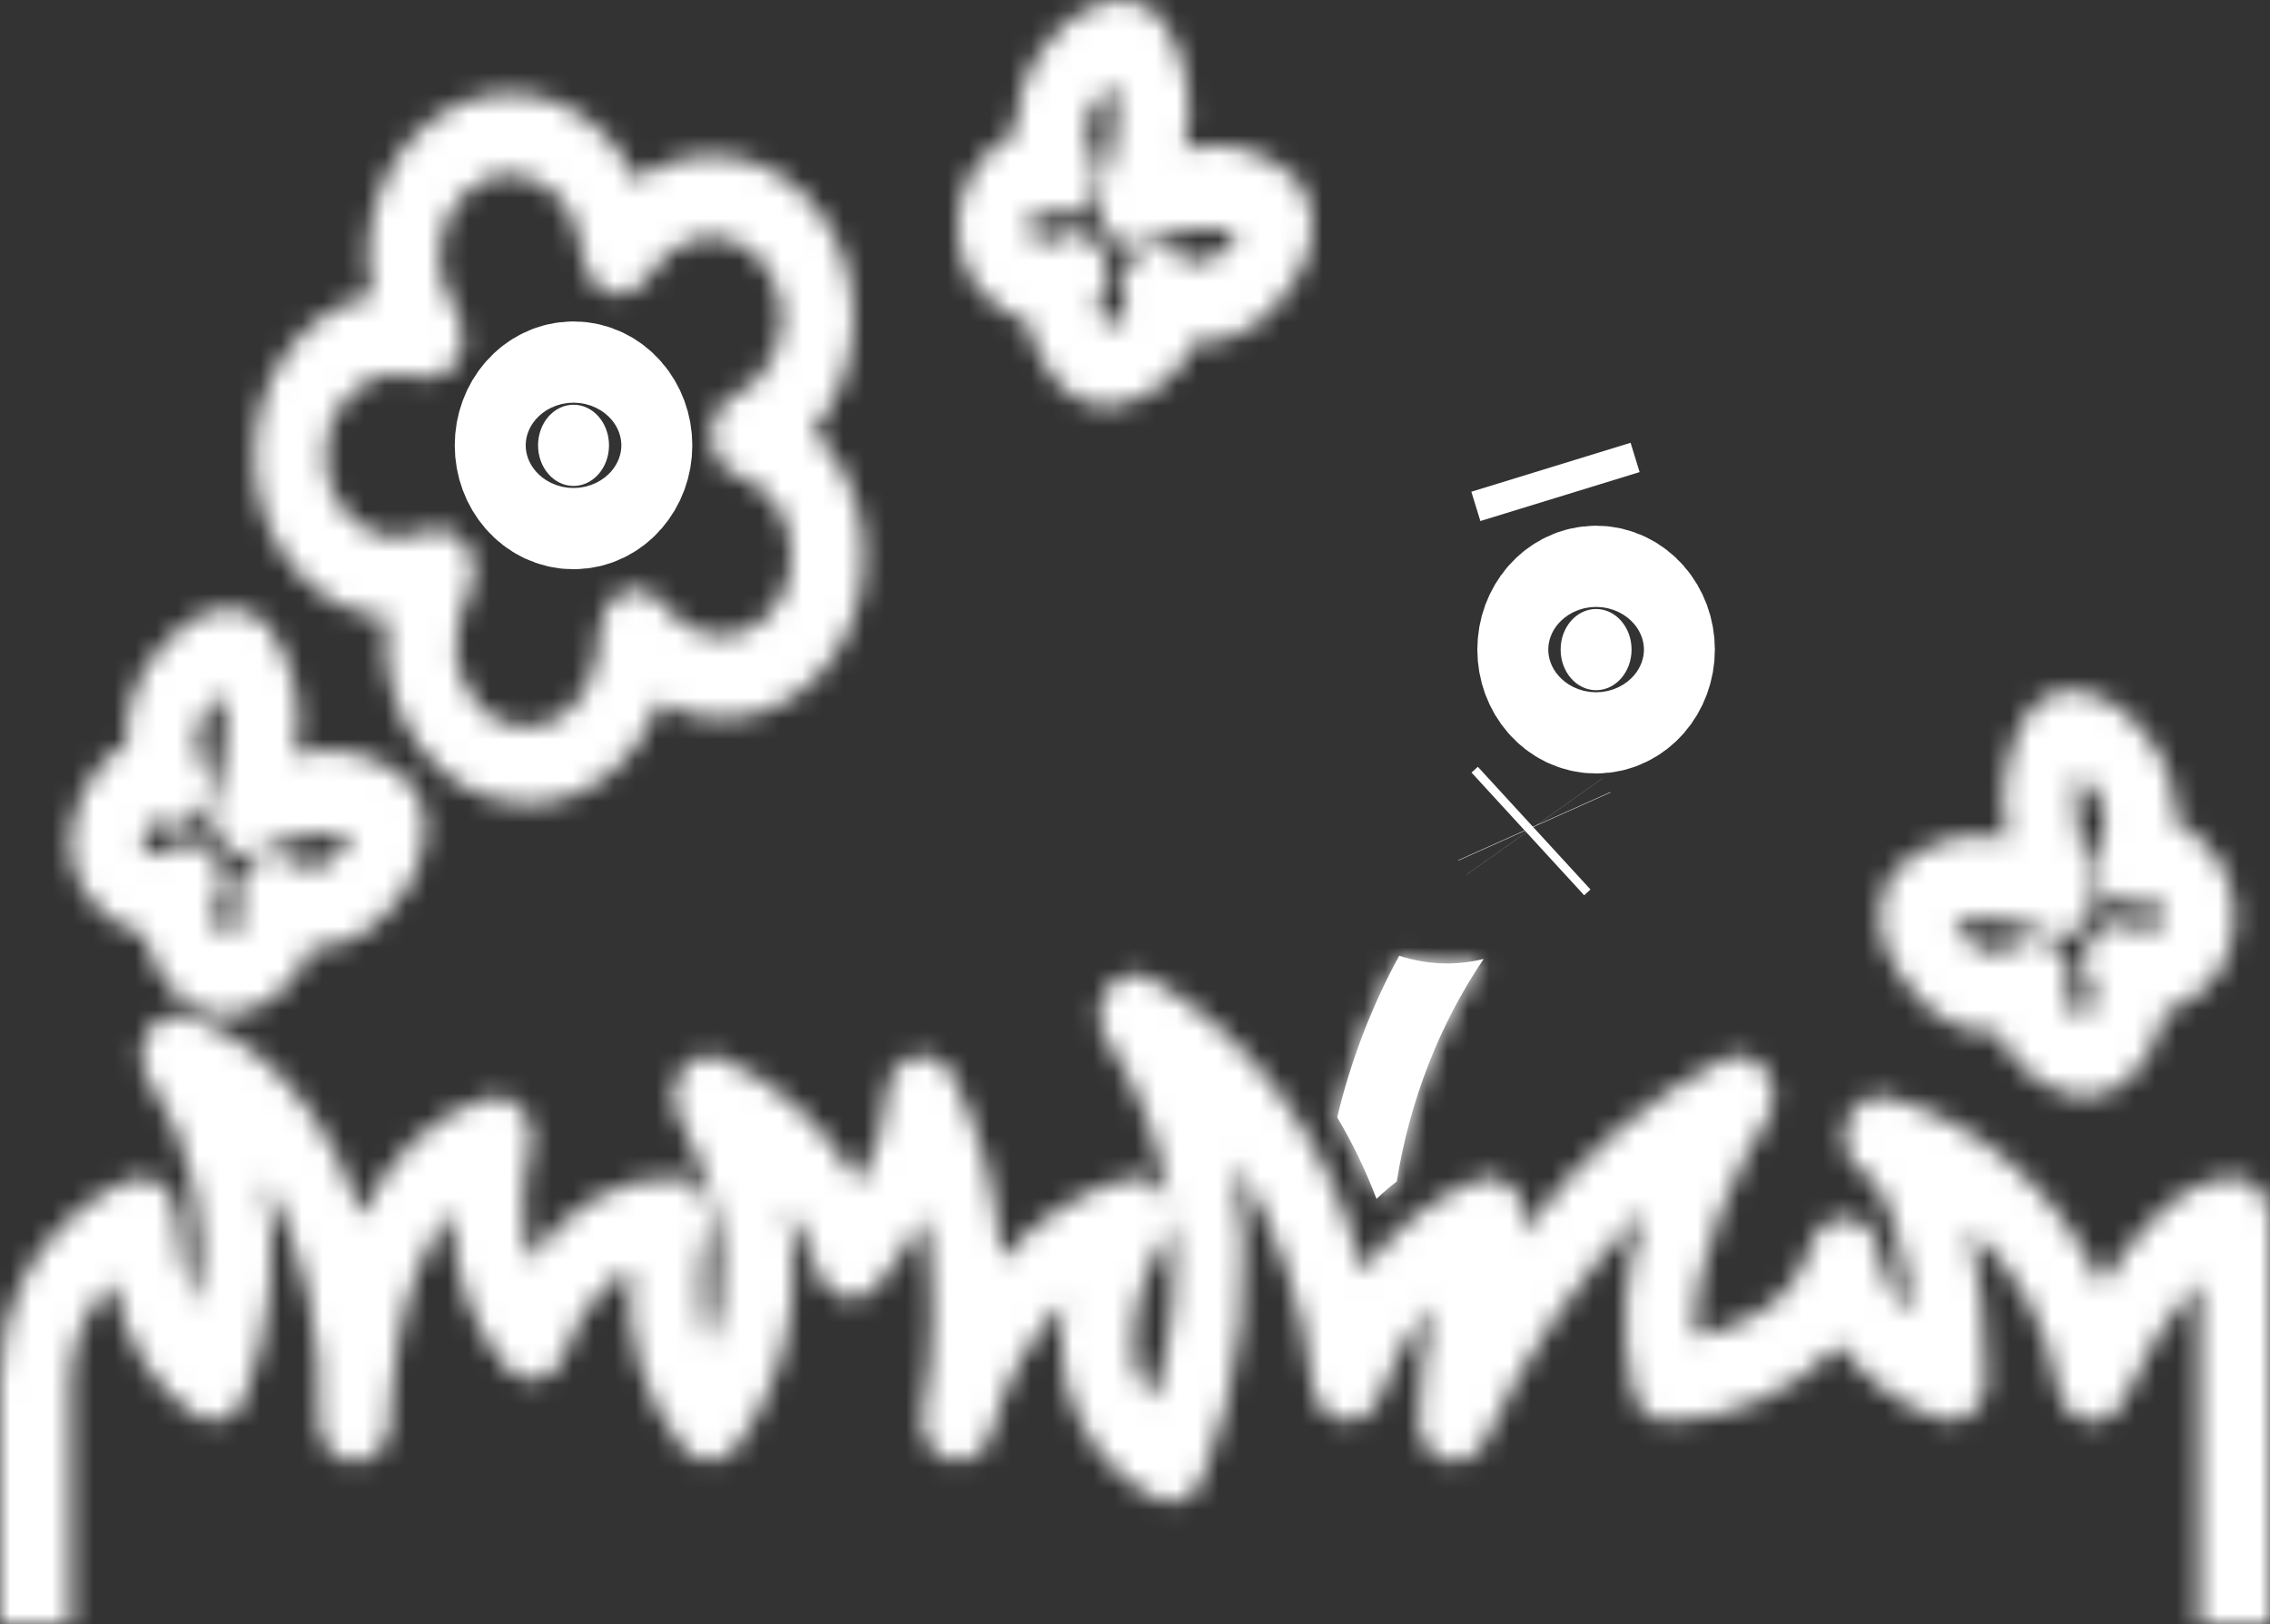 <svg width="109" height="78" viewBox="0 0 109 78" fill="none" xmlns="http://www.w3.org/2000/svg">
<rect x="0" y="0" width="109" height="78" fill="#333333" stroke="none"/>
<mask id="path-1-inside-1_1_2411" fill="white">
<path d="M105.594 78V61.489C104.138 63.147 102.929 65.067 102.017 67.174C101.86 67.541 101.607 67.842 101.292 68.036C100.978 68.229 100.618 68.304 100.264 68.251C99.91 68.197 99.58 68.018 99.32 67.738C99.06 67.458 98.884 67.091 98.815 66.69C98.3 63.628 96.792 60.902 94.595 59.06C95.11 61.428 95.372 63.859 95.375 66.3C95.375 66.609 95.311 66.913 95.188 67.188C95.064 67.463 94.886 67.7 94.667 67.881C94.448 68.061 94.195 68.18 93.929 68.226C93.662 68.273 93.39 68.246 93.134 68.149C91.261 67.525 89.588 66.288 88.321 64.59C86.039 66.914 83.1 68.214 80.047 68.25C79.69 68.25 79.341 68.121 79.052 67.881C78.762 67.642 78.545 67.304 78.432 66.916C77.745 63.978 77.943 60.861 78.993 58.067C75.895 61.207 73.308 64.951 71.351 69.124C71.179 69.516 70.896 69.831 70.549 70.017C70.201 70.203 69.809 70.249 69.436 70.147C69.063 70.046 68.73 69.804 68.493 69.46C68.254 69.115 68.125 68.689 68.125 68.25C68.172 66.372 68.389 64.505 68.772 62.679C67.705 63.876 66.873 65.321 66.333 66.916C66.212 67.332 65.971 67.689 65.65 67.929C65.33 68.17 64.948 68.279 64.566 68.24C64.184 68.2 63.825 68.015 63.547 67.713C63.269 67.412 63.088 67.011 63.033 66.577C62.616 62.687 61.34 58.983 59.325 55.815C60.204 60.966 59.645 66.304 57.727 71.072C57.525 71.533 57.17 71.884 56.741 72.047C56.53 72.13 56.306 72.164 56.082 72.147C55.859 72.129 55.641 72.06 55.442 71.943C54.395 71.432 53.464 70.654 52.718 69.668C51.973 68.683 51.434 67.517 51.142 66.257C50.907 65.048 50.9 63.796 51.119 62.583C49.466 64.206 48.257 66.339 47.635 68.728C47.524 69.219 47.25 69.641 46.871 69.905C46.492 70.168 46.039 70.253 45.607 70.14C45.175 70.027 44.798 69.725 44.557 69.3C44.316 68.874 44.229 68.358 44.315 67.86C44.894 64.751 44.914 61.539 44.375 58.42C43.724 59.649 42.954 60.79 42.079 61.821C41.874 62.056 41.62 62.226 41.34 62.317C41.061 62.407 40.767 62.415 40.484 62.339C40.202 62.262 39.941 62.105 39.727 61.88C39.513 61.656 39.352 61.373 39.261 61.058C38.933 59.942 38.431 58.903 37.779 57.991C38.204 60.018 38.198 62.133 37.761 64.156C37.324 66.18 36.468 68.054 35.267 69.621C34.941 69.973 34.51 70.169 34.062 70.169C33.615 70.169 33.184 69.973 32.858 69.621C31.902 68.478 31.175 67.11 30.726 65.613C30.277 64.116 30.118 62.526 30.259 60.951C28.826 61.803 27.721 63.235 27.16 64.968C27.067 65.282 26.905 65.564 26.691 65.786C26.476 66.009 26.216 66.165 25.934 66.241C25.652 66.316 25.358 66.308 25.079 66.217C24.801 66.126 24.548 65.955 24.343 65.721C23.49 64.721 22.819 63.537 22.368 62.239C21.917 60.94 21.695 59.552 21.715 58.155C18.794 61.507 18.734 68.17 18.734 68.25C18.74 68.767 18.566 69.266 18.251 69.636C17.935 70.006 17.504 70.218 17.053 70.224C16.601 70.231 16.165 70.032 15.842 69.671C15.519 69.309 15.334 68.816 15.328 68.299V68.25C15.528 64.149 14.62 60.076 12.727 56.587C13.379 60.145 13.038 63.848 11.752 67.172C11.549 67.633 11.194 67.984 10.765 68.147C10.554 68.23 10.33 68.263 10.107 68.246C9.883 68.228 9.666 68.159 9.466 68.043C8.428 67.367 7.533 66.438 6.843 65.322C6.153 64.206 5.685 62.93 5.472 61.585C4.832 62.134 4.312 62.845 3.954 63.663C3.595 64.482 3.408 65.385 3.406 66.3V78H3.05176e-05V66.3C3.05176e-05 59.126 6.017 56.745 6.274 56.651C6.53 56.552 6.802 56.524 7.069 56.571C7.336 56.617 7.589 56.735 7.807 56.917C8.026 57.097 8.205 57.335 8.328 57.61C8.452 57.886 8.516 58.191 8.516 58.5C8.564 59.959 8.874 61.392 9.427 62.708C9.744 60.82 9.705 58.877 9.313 57.008C8.921 55.139 8.185 53.387 7.153 51.87C6.946 51.554 6.827 51.172 6.814 50.777C6.8 50.382 6.891 49.991 7.076 49.657C7.261 49.322 7.53 49.06 7.848 48.905C8.166 48.75 8.518 48.71 8.856 48.789C9.165 48.859 14.742 50.252 17.38 58.432C17.968 57.033 18.814 55.796 19.86 54.808C20.906 53.82 22.127 53.104 23.438 52.709C23.734 52.624 24.044 52.633 24.337 52.733C24.629 52.833 24.892 53.02 25.099 53.277C25.306 53.533 25.449 53.848 25.514 54.189C25.578 54.53 25.561 54.885 25.465 55.216C25.03 56.96 25.03 58.808 25.465 60.551C26.252 59.302 27.288 58.287 28.488 57.591C29.687 56.895 31.015 56.538 32.359 56.55C32.629 56.55 32.895 56.624 33.135 56.765C33.375 56.906 33.582 57.11 33.74 57.36C33.898 57.611 34.001 57.901 34.042 58.206C34.082 58.511 34.059 58.823 33.974 59.116C33.522 60.923 33.543 62.843 34.034 64.637C34.807 62.441 35.241 58.691 32.603 53.654C32.424 53.313 32.341 52.917 32.365 52.52C32.388 52.122 32.518 51.743 32.735 51.432C32.953 51.122 33.248 50.895 33.581 50.782C33.915 50.669 34.271 50.676 34.601 50.801C37.306 51.961 39.625 54.065 41.229 56.815C42.002 55.593 42.469 54.153 42.578 52.65C42.578 52.231 42.696 51.824 42.913 51.488C43.131 51.152 43.438 50.905 43.788 50.783C44.137 50.662 44.512 50.673 44.856 50.814C45.2 50.955 45.495 51.219 45.698 51.568C47.083 54.291 47.896 57.346 48.072 60.491C49.728 58.589 51.809 57.246 54.088 56.608C54.429 56.511 54.788 56.537 55.116 56.683C55.444 56.829 55.724 57.087 55.919 57.422C56.113 57.758 56.212 58.154 56.202 58.556C56.192 58.959 56.073 59.348 55.862 59.67C54.785 61.302 54.284 63.34 54.461 65.376C54.614 66.083 54.94 66.726 55.401 67.228C56.321 64.368 56.599 61.288 56.209 58.273C55.819 55.257 54.774 52.402 53.17 49.969C52.934 49.633 52.803 49.217 52.795 48.786C52.788 48.355 52.906 47.933 53.13 47.587C53.354 47.241 53.672 46.99 54.035 46.872C54.397 46.755 54.782 46.778 55.132 46.938C57.625 48.329 59.833 50.309 61.608 52.749C63.384 55.188 64.687 58.031 65.432 61.09C66.882 59.037 68.81 57.498 70.993 56.651C71.293 56.537 71.615 56.52 71.922 56.604C72.23 56.687 72.511 56.866 72.735 57.122C72.959 57.378 73.116 57.7 73.189 58.052C73.261 58.404 73.247 58.773 73.147 59.116C73.147 59.116 73.125 59.194 73.088 59.327C75.696 55.651 79.033 52.741 82.821 50.839C83.166 50.68 83.547 50.656 83.905 50.769C84.264 50.882 84.58 51.126 84.806 51.463C85.032 51.801 85.155 52.214 85.157 52.64C85.159 53.065 85.039 53.48 84.816 53.82C83.697 55.538 81.198 60.349 81.409 64.194C83.155 63.868 86.054 62.874 86.939 59.836C87.063 59.39 87.322 59.01 87.67 58.765C88.018 58.52 88.431 58.426 88.834 58.501C89.237 58.575 89.603 58.813 89.866 59.171C90.129 59.529 90.271 59.983 90.266 60.45C90.353 60.975 90.532 61.474 90.792 61.918C91.051 62.362 91.386 62.741 91.776 63.034C91.451 60.087 90.707 57.032 89.504 56.345C89.134 56.135 88.843 55.776 88.686 55.338C88.529 54.9 88.517 54.411 88.652 53.963C88.787 53.515 89.06 53.138 89.419 52.904C89.779 52.67 90.201 52.593 90.606 52.689C92.789 53.265 94.839 54.368 96.619 55.926C98.398 57.483 99.867 59.458 100.926 61.718C102.458 59.253 104.732 56.55 107.297 56.55C107.749 56.55 108.182 56.755 108.501 57.121C108.821 57.487 109 57.983 109 58.5V78H105.594ZM53.207 19.5C52.739 19.503 52.275 19.397 51.844 19.187C51.413 18.978 51.024 18.671 50.7 18.283C50.024 17.514 49.552 16.542 49.338 15.479C48.425 15.194 47.6 14.625 46.953 13.835C46.601 13.368 46.336 12.823 46.173 12.234C46.011 11.645 45.956 11.024 46.01 10.409C46.064 9.795 46.227 9.2 46.49 8.66C46.752 8.12 47.107 7.647 47.534 7.27C47.891 6.869 48.32 6.563 48.791 6.373C48.771 5.527 48.911 4.686 49.202 3.908C49.493 3.131 49.928 2.435 50.477 1.868C51.349 0.765 52.563 0.095 53.86 7.3616e-06C54.571 -0.002 55.255 0.315 55.766 0.883C56.366 1.757 56.781 2.779 56.975 3.868C57.169 4.957 57.138 6.083 56.884 7.157C57.83 6.904 58.813 6.909 59.756 7.171C60.699 7.433 61.575 7.945 62.314 8.666C62.401 8.767 64.397 11.22 61.268 14.678C60.755 15.285 60.132 15.758 59.444 16.064C58.755 16.37 58.017 16.501 57.279 16.448C57.096 16.98 56.814 17.459 56.453 17.854C55.753 18.651 54.866 19.198 53.899 19.428C53.671 19.475 53.439 19.5 53.207 19.5ZM52.696 14.5C52.702 14.707 52.746 14.91 52.826 15.095C52.906 15.281 53.019 15.445 53.158 15.577C53.337 15.569 53.513 15.518 53.674 15.427C53.835 15.336 53.977 15.207 54.091 15.048C54.113 15.005 54.112 14.867 54.022 14.637C53.881 14.267 53.845 13.856 53.917 13.461C53.989 13.067 54.166 12.707 54.424 12.433C54.682 12.158 55.008 11.982 55.357 11.928C55.706 11.874 56.061 11.946 56.373 12.133C56.744 12.464 57.211 12.622 57.68 12.573C58.148 12.525 58.583 12.274 58.896 11.872C59.113 11.642 59.305 11.384 59.47 11.103C57.967 10.83 56.428 11.036 55.021 11.7C54.71 11.835 54.37 11.863 54.045 11.78C53.72 11.697 53.423 11.506 53.192 11.232C52.96 10.957 52.804 10.611 52.743 10.236C52.681 9.861 52.717 9.474 52.846 9.122C53.476 7.532 53.711 5.774 53.528 4.04C53.281 4.219 53.052 4.429 52.846 4.666C52.486 5.014 52.253 5.504 52.195 6.039C52.136 6.575 52.255 7.116 52.529 7.554C52.684 7.919 52.736 8.33 52.678 8.73C52.619 9.13 52.453 9.499 52.203 9.786C51.952 10.072 51.63 10.263 51.281 10.33C50.932 10.398 50.573 10.339 50.254 10.162C50.152 10.089 50.034 10.052 49.913 10.052C49.626 10.316 49.439 10.697 49.391 11.115C49.616 11.445 49.944 11.663 50.305 11.723L50.327 11.7C50.651 11.355 51.08 11.168 51.522 11.178C51.964 11.188 52.386 11.395 52.697 11.755C53.009 12.115 53.186 12.599 53.191 13.106C53.195 13.613 53.028 14.101 52.724 14.469L52.696 14.5ZM100.074 52.65C99.846 52.65 99.618 52.626 99.393 52.58C98.423 52.352 97.532 51.805 96.829 51.006C96.469 50.611 96.187 50.132 96.004 49.6C95.267 49.65 94.529 49.518 93.841 49.212C93.153 48.907 92.53 48.435 92.015 47.83C88.886 44.372 90.882 41.919 90.969 41.816C91.707 41.095 92.583 40.584 93.526 40.321C94.469 40.059 95.452 40.054 96.397 40.306C96.143 39.234 96.111 38.108 96.305 37.019C96.498 35.93 96.912 34.908 97.513 34.035C98.023 33.466 98.709 33.148 99.422 33.15C100.718 33.241 101.931 33.912 102.799 35.018C103.348 35.584 103.783 36.281 104.075 37.058C104.366 37.836 104.507 38.677 104.487 39.523C104.958 39.712 105.387 40.018 105.744 40.418C106.171 40.795 106.526 41.269 106.788 41.809C107.05 42.349 107.213 42.945 107.267 43.56C107.322 44.175 107.266 44.796 107.103 45.385C106.941 45.974 106.675 46.519 106.323 46.987C105.677 47.778 104.851 48.346 103.938 48.629C103.724 49.692 103.252 50.663 102.576 51.431C102.253 51.818 101.864 52.125 101.434 52.334C101.004 52.544 100.541 52.651 100.074 52.65ZM97.705 45.045C97.988 45.045 98.266 45.126 98.514 45.28C98.763 45.434 98.974 45.657 99.129 45.927C99.284 46.198 99.377 46.509 99.401 46.831C99.425 47.154 99.378 47.478 99.265 47.775C99.207 47.898 99.177 48.037 99.18 48.177C99.415 48.495 99.749 48.696 100.111 48.736C100.39 48.464 100.568 48.079 100.607 47.662L100.59 47.642C100.267 47.289 100.078 46.804 100.065 46.292C100.051 45.781 100.214 45.284 100.518 44.908C100.822 44.533 101.242 44.309 101.689 44.285C102.135 44.262 102.572 44.44 102.905 44.782H102.915C103.041 44.829 103.426 44.694 103.829 44.218C103.874 44.082 103.758 43.633 103.339 43.161C103.332 43.153 103.325 43.146 103.317 43.14C103.202 43.153 103.091 43.192 102.99 43.255C102.671 43.433 102.312 43.492 101.962 43.425C101.613 43.358 101.29 43.168 101.039 42.881C100.789 42.594 100.623 42.224 100.564 41.824C100.505 41.424 100.557 41.013 100.713 40.648C100.976 40.221 101.093 39.697 101.041 39.178C100.99 38.659 100.773 38.179 100.433 37.83C100.228 37.592 99.999 37.381 99.752 37.202C99.569 38.937 99.804 40.696 100.433 42.288C100.558 42.639 100.591 43.023 100.528 43.395C100.465 43.767 100.308 44.11 100.078 44.382C99.847 44.654 99.553 44.843 99.23 44.926C98.907 45.009 98.57 44.983 98.26 44.85C96.852 44.185 95.311 43.977 93.806 44.248C93.971 44.528 94.164 44.786 94.38 45.016C94.694 45.417 95.128 45.667 95.596 45.715C96.064 45.764 96.53 45.607 96.901 45.277C97.148 45.126 97.424 45.046 97.705 45.045Z"/>
</mask>
<path d="M105.594 78V61.489C104.138 63.147 102.929 65.067 102.017 67.174C101.86 67.541 101.607 67.842 101.292 68.036C100.978 68.229 100.618 68.304 100.264 68.251C99.91 68.197 99.58 68.018 99.32 67.738C99.06 67.458 98.884 67.091 98.815 66.69C98.3 63.628 96.792 60.902 94.595 59.06C95.11 61.428 95.372 63.859 95.375 66.3C95.375 66.609 95.311 66.913 95.188 67.188C95.064 67.463 94.886 67.7 94.667 67.881C94.448 68.061 94.195 68.18 93.929 68.226C93.662 68.273 93.39 68.246 93.134 68.149C91.261 67.525 89.588 66.288 88.321 64.59C86.039 66.914 83.1 68.214 80.047 68.25C79.69 68.25 79.341 68.121 79.052 67.881C78.762 67.642 78.545 67.304 78.432 66.916C77.745 63.978 77.943 60.861 78.993 58.067C75.895 61.207 73.308 64.951 71.351 69.124C71.179 69.516 70.896 69.831 70.549 70.017C70.201 70.203 69.809 70.249 69.436 70.147C69.063 70.046 68.73 69.804 68.493 69.46C68.254 69.115 68.125 68.689 68.125 68.25C68.172 66.372 68.389 64.505 68.772 62.679C67.705 63.876 66.873 65.321 66.333 66.916C66.212 67.332 65.971 67.689 65.65 67.929C65.33 68.17 64.948 68.279 64.566 68.24C64.184 68.2 63.825 68.015 63.547 67.713C63.269 67.412 63.088 67.011 63.033 66.577C62.616 62.687 61.34 58.983 59.325 55.815C60.204 60.966 59.645 66.304 57.727 71.072C57.525 71.533 57.17 71.884 56.741 72.047C56.53 72.13 56.306 72.164 56.082 72.147C55.859 72.129 55.641 72.06 55.442 71.943C54.395 71.432 53.464 70.654 52.718 69.668C51.973 68.683 51.434 67.517 51.142 66.257C50.907 65.048 50.9 63.796 51.119 62.583C49.466 64.206 48.257 66.339 47.635 68.728C47.524 69.219 47.25 69.641 46.871 69.905C46.492 70.168 46.039 70.253 45.607 70.14C45.175 70.027 44.798 69.725 44.557 69.3C44.316 68.874 44.229 68.358 44.315 67.86C44.894 64.751 44.914 61.539 44.375 58.42C43.724 59.649 42.954 60.79 42.079 61.821C41.874 62.056 41.62 62.226 41.34 62.317C41.061 62.407 40.767 62.415 40.484 62.339C40.202 62.262 39.941 62.105 39.727 61.88C39.513 61.656 39.352 61.373 39.261 61.058C38.933 59.942 38.431 58.903 37.779 57.991C38.204 60.018 38.198 62.133 37.761 64.156C37.324 66.18 36.468 68.054 35.267 69.621C34.941 69.973 34.51 70.169 34.062 70.169C33.615 70.169 33.184 69.973 32.858 69.621C31.902 68.478 31.175 67.11 30.726 65.613C30.277 64.116 30.118 62.526 30.259 60.951C28.826 61.803 27.721 63.235 27.16 64.968C27.067 65.282 26.905 65.564 26.691 65.786C26.476 66.009 26.216 66.165 25.934 66.241C25.652 66.316 25.358 66.308 25.079 66.217C24.801 66.126 24.548 65.955 24.343 65.721C23.49 64.721 22.819 63.537 22.368 62.239C21.917 60.94 21.695 59.552 21.715 58.155C18.794 61.507 18.734 68.17 18.734 68.25C18.74 68.767 18.566 69.266 18.251 69.636C17.935 70.006 17.504 70.218 17.053 70.224C16.601 70.231 16.165 70.032 15.842 69.671C15.519 69.309 15.334 68.816 15.328 68.299V68.25C15.528 64.149 14.62 60.076 12.727 56.587C13.379 60.145 13.038 63.848 11.752 67.172C11.549 67.633 11.194 67.984 10.765 68.147C10.554 68.23 10.33 68.263 10.107 68.246C9.883 68.228 9.666 68.159 9.466 68.043C8.428 67.367 7.533 66.438 6.843 65.322C6.153 64.206 5.685 62.93 5.472 61.585C4.832 62.134 4.312 62.845 3.954 63.663C3.595 64.482 3.408 65.385 3.406 66.3V78H3.05176e-05V66.3C3.05176e-05 59.126 6.017 56.745 6.274 56.651C6.53 56.552 6.802 56.524 7.069 56.571C7.336 56.617 7.589 56.735 7.807 56.917C8.026 57.097 8.205 57.335 8.328 57.61C8.452 57.886 8.516 58.191 8.516 58.5C8.564 59.959 8.874 61.392 9.427 62.708C9.744 60.82 9.705 58.877 9.313 57.008C8.921 55.139 8.185 53.387 7.153 51.87C6.946 51.554 6.827 51.172 6.814 50.777C6.8 50.382 6.891 49.991 7.076 49.657C7.261 49.322 7.53 49.06 7.848 48.905C8.166 48.75 8.518 48.71 8.856 48.789C9.165 48.859 14.742 50.252 17.38 58.432C17.968 57.033 18.814 55.796 19.86 54.808C20.906 53.82 22.127 53.104 23.438 52.709C23.734 52.624 24.044 52.633 24.337 52.733C24.629 52.833 24.892 53.02 25.099 53.277C25.306 53.533 25.449 53.848 25.514 54.189C25.578 54.53 25.561 54.885 25.465 55.216C25.03 56.96 25.03 58.808 25.465 60.551C26.252 59.302 27.288 58.287 28.488 57.591C29.687 56.895 31.015 56.538 32.359 56.55C32.629 56.55 32.895 56.624 33.135 56.765C33.375 56.906 33.582 57.11 33.74 57.36C33.898 57.611 34.001 57.901 34.042 58.206C34.082 58.511 34.059 58.823 33.974 59.116C33.522 60.923 33.543 62.843 34.034 64.637C34.807 62.441 35.241 58.691 32.603 53.654C32.424 53.313 32.341 52.917 32.365 52.52C32.388 52.122 32.518 51.743 32.735 51.432C32.953 51.122 33.248 50.895 33.581 50.782C33.915 50.669 34.271 50.676 34.601 50.801C37.306 51.961 39.625 54.065 41.229 56.815C42.002 55.593 42.469 54.153 42.578 52.65C42.578 52.231 42.696 51.824 42.913 51.488C43.131 51.152 43.438 50.905 43.788 50.783C44.137 50.662 44.512 50.673 44.856 50.814C45.2 50.955 45.495 51.219 45.698 51.568C47.083 54.291 47.896 57.346 48.072 60.491C49.728 58.589 51.809 57.246 54.088 56.608C54.429 56.511 54.788 56.537 55.116 56.683C55.444 56.829 55.724 57.087 55.919 57.422C56.113 57.758 56.212 58.154 56.202 58.556C56.192 58.959 56.073 59.348 55.862 59.67C54.785 61.302 54.284 63.34 54.461 65.376C54.614 66.083 54.94 66.726 55.401 67.228C56.321 64.368 56.599 61.288 56.209 58.273C55.819 55.257 54.774 52.402 53.17 49.969C52.934 49.633 52.803 49.217 52.795 48.786C52.788 48.355 52.906 47.933 53.13 47.587C53.354 47.241 53.672 46.99 54.035 46.872C54.397 46.755 54.782 46.778 55.132 46.938C57.625 48.329 59.833 50.309 61.608 52.749C63.384 55.188 64.687 58.031 65.432 61.09C66.882 59.037 68.81 57.498 70.993 56.651C71.293 56.537 71.615 56.52 71.922 56.604C72.23 56.687 72.511 56.866 72.735 57.122C72.959 57.378 73.116 57.7 73.189 58.052C73.261 58.404 73.247 58.773 73.147 59.116C73.147 59.116 73.125 59.194 73.088 59.327C75.696 55.651 79.033 52.741 82.821 50.839C83.166 50.68 83.547 50.656 83.905 50.769C84.264 50.882 84.58 51.126 84.806 51.463C85.032 51.801 85.155 52.214 85.157 52.64C85.159 53.065 85.039 53.48 84.816 53.82C83.697 55.538 81.198 60.349 81.409 64.194C83.155 63.868 86.054 62.874 86.939 59.836C87.063 59.39 87.322 59.01 87.67 58.765C88.018 58.52 88.431 58.426 88.834 58.501C89.237 58.575 89.603 58.813 89.866 59.171C90.129 59.529 90.271 59.983 90.266 60.45C90.353 60.975 90.532 61.474 90.792 61.918C91.051 62.362 91.386 62.741 91.776 63.034C91.451 60.087 90.707 57.032 89.504 56.345C89.134 56.135 88.843 55.776 88.686 55.338C88.529 54.9 88.517 54.411 88.652 53.963C88.787 53.515 89.06 53.138 89.419 52.904C89.779 52.67 90.201 52.593 90.606 52.689C92.789 53.265 94.839 54.368 96.619 55.926C98.398 57.483 99.867 59.458 100.926 61.718C102.458 59.253 104.732 56.55 107.297 56.55C107.749 56.55 108.182 56.755 108.501 57.121C108.821 57.487 109 57.983 109 58.5V78H105.594ZM53.207 19.5C52.739 19.503 52.275 19.397 51.844 19.187C51.413 18.978 51.024 18.671 50.7 18.283C50.024 17.514 49.552 16.542 49.338 15.479C48.425 15.194 47.6 14.625 46.953 13.835C46.601 13.368 46.336 12.823 46.173 12.234C46.011 11.645 45.956 11.024 46.01 10.409C46.064 9.795 46.227 9.2 46.49 8.66C46.752 8.12 47.107 7.647 47.534 7.27C47.891 6.869 48.32 6.563 48.791 6.373C48.771 5.527 48.911 4.686 49.202 3.908C49.493 3.131 49.928 2.435 50.477 1.868C51.349 0.765 52.563 0.095 53.86 7.3616e-06C54.571 -0.002 55.255 0.315 55.766 0.883C56.366 1.757 56.781 2.779 56.975 3.868C57.169 4.957 57.138 6.083 56.884 7.157C57.83 6.904 58.813 6.909 59.756 7.171C60.699 7.433 61.575 7.945 62.314 8.666C62.401 8.767 64.397 11.22 61.268 14.678C60.755 15.285 60.132 15.758 59.444 16.064C58.755 16.37 58.017 16.501 57.279 16.448C57.096 16.98 56.814 17.459 56.453 17.854C55.753 18.651 54.866 19.198 53.899 19.428C53.671 19.475 53.439 19.5 53.207 19.5ZM52.696 14.5C52.702 14.707 52.746 14.91 52.826 15.095C52.906 15.281 53.019 15.445 53.158 15.577C53.337 15.569 53.513 15.518 53.674 15.427C53.835 15.336 53.977 15.207 54.091 15.048C54.113 15.005 54.112 14.867 54.022 14.637C53.881 14.267 53.845 13.856 53.917 13.461C53.989 13.067 54.166 12.707 54.424 12.433C54.682 12.158 55.008 11.982 55.357 11.928C55.706 11.874 56.061 11.946 56.373 12.133C56.744 12.464 57.211 12.622 57.68 12.573C58.148 12.525 58.583 12.274 58.896 11.872C59.113 11.642 59.305 11.384 59.47 11.103C57.967 10.83 56.428 11.036 55.021 11.7C54.71 11.835 54.37 11.863 54.045 11.78C53.72 11.697 53.423 11.506 53.192 11.232C52.96 10.957 52.804 10.611 52.743 10.236C52.681 9.861 52.717 9.474 52.846 9.122C53.476 7.532 53.711 5.774 53.528 4.04C53.281 4.219 53.052 4.429 52.846 4.666C52.486 5.014 52.253 5.504 52.195 6.039C52.136 6.575 52.255 7.116 52.529 7.554C52.684 7.919 52.736 8.33 52.678 8.73C52.619 9.13 52.453 9.499 52.203 9.786C51.952 10.072 51.63 10.263 51.281 10.33C50.932 10.398 50.573 10.339 50.254 10.162C50.152 10.089 50.034 10.052 49.913 10.052C49.626 10.316 49.439 10.697 49.391 11.115C49.616 11.445 49.944 11.663 50.305 11.723L50.327 11.7C50.651 11.355 51.08 11.168 51.522 11.178C51.964 11.188 52.386 11.395 52.697 11.755C53.009 12.115 53.186 12.599 53.191 13.106C53.195 13.613 53.028 14.101 52.724 14.469L52.696 14.5ZM100.074 52.65C99.846 52.65 99.618 52.626 99.393 52.58C98.423 52.352 97.532 51.805 96.829 51.006C96.469 50.611 96.187 50.132 96.004 49.6C95.267 49.65 94.529 49.518 93.841 49.212C93.153 48.907 92.53 48.435 92.015 47.83C88.886 44.372 90.882 41.919 90.969 41.816C91.707 41.095 92.583 40.584 93.526 40.321C94.469 40.059 95.452 40.054 96.397 40.306C96.143 39.234 96.111 38.108 96.305 37.019C96.498 35.93 96.912 34.908 97.513 34.035C98.023 33.466 98.709 33.148 99.422 33.15C100.718 33.241 101.931 33.912 102.799 35.018C103.348 35.584 103.783 36.281 104.075 37.058C104.366 37.836 104.507 38.677 104.487 39.523C104.958 39.712 105.387 40.018 105.744 40.418C106.171 40.795 106.526 41.269 106.788 41.809C107.05 42.349 107.213 42.945 107.267 43.56C107.322 44.175 107.266 44.796 107.103 45.385C106.941 45.974 106.675 46.519 106.323 46.987C105.677 47.778 104.851 48.346 103.938 48.629C103.724 49.692 103.252 50.663 102.576 51.431C102.253 51.818 101.864 52.125 101.434 52.334C101.004 52.544 100.541 52.651 100.074 52.65ZM97.705 45.045C97.988 45.045 98.266 45.126 98.514 45.28C98.763 45.434 98.974 45.657 99.129 45.927C99.284 46.198 99.377 46.509 99.401 46.831C99.425 47.154 99.378 47.478 99.265 47.775C99.207 47.898 99.177 48.037 99.18 48.177C99.415 48.495 99.749 48.696 100.111 48.736C100.39 48.464 100.568 48.079 100.607 47.662L100.59 47.642C100.267 47.289 100.078 46.804 100.065 46.292C100.051 45.781 100.214 45.284 100.518 44.908C100.822 44.533 101.242 44.309 101.689 44.285C102.135 44.262 102.572 44.44 102.905 44.782H102.915C103.041 44.829 103.426 44.694 103.829 44.218C103.874 44.082 103.758 43.633 103.339 43.161C103.332 43.153 103.325 43.146 103.317 43.14C103.202 43.153 103.091 43.192 102.99 43.255C102.671 43.433 102.312 43.492 101.962 43.425C101.613 43.358 101.29 43.168 101.039 42.881C100.789 42.594 100.623 42.224 100.564 41.824C100.505 41.424 100.557 41.013 100.713 40.648C100.976 40.221 101.093 39.697 101.041 39.178C100.99 38.659 100.773 38.179 100.433 37.83C100.228 37.592 99.999 37.381 99.752 37.202C99.569 38.937 99.804 40.696 100.433 42.288C100.558 42.639 100.591 43.023 100.528 43.395C100.465 43.767 100.308 44.11 100.078 44.382C99.847 44.654 99.553 44.843 99.23 44.926C98.907 45.009 98.57 44.983 98.26 44.85C96.852 44.185 95.311 43.977 93.806 44.248C93.971 44.528 94.164 44.786 94.38 45.016C94.694 45.417 95.128 45.667 95.596 45.715C96.064 45.764 96.53 45.607 96.901 45.277C97.148 45.126 97.424 45.046 97.705 45.045Z" fill="white" stroke="white" stroke-width="16" mask="url(#path-1-inside-1_1_2411)"/>
<mask id="path-2-inside-2_1_2411" fill="white">
<path d="M10.766 48.75C9.862 48.757 8.993 48.356 8.346 47.635C7.655 46.895 7.159 45.95 6.911 44.905C5.983 44.66 5.135 44.119 4.464 43.345C4.044 42.88 3.732 42.303 3.557 41.665C3.382 41.027 3.349 40.348 3.463 39.692C3.662 38.582 4.139 37.562 4.837 36.758C5.182 36.345 5.601 36.023 6.065 35.814C6.019 34.969 6.133 34.124 6.4 33.335C6.667 32.546 7.081 31.833 7.611 31.245C10.633 27.663 12.774 29.946 12.862 30.046C13.493 30.892 13.941 31.896 14.171 32.977C14.401 34.059 14.407 35.186 14.187 36.27C15.124 35.98 16.108 35.945 17.058 36.167C18.009 36.39 18.902 36.864 19.665 37.551C20.161 38.135 20.439 38.918 20.438 39.733C20.402 40.469 20.24 41.19 19.96 41.853C19.68 42.517 19.288 43.111 18.806 43.6C18.31 44.226 17.701 44.723 17.023 45.056C16.344 45.39 15.61 45.552 14.872 45.533C14.706 46.072 14.439 46.563 14.09 46.972C13.668 47.508 13.157 47.941 12.585 48.247C12.014 48.553 11.396 48.724 10.766 48.75ZM10.219 43.778C10.178 43.912 10.294 44.363 10.711 44.825C10.891 44.81 11.066 44.753 11.225 44.656C11.384 44.56 11.523 44.426 11.634 44.263C11.655 44.222 11.648 44.084 11.553 43.873C11.397 43.508 11.345 43.097 11.404 42.697C11.462 42.296 11.629 41.927 11.879 41.64C12.13 41.353 12.453 41.163 12.802 41.096C13.152 41.029 13.511 41.088 13.83 41.266C14.213 41.581 14.687 41.718 15.154 41.648C15.622 41.578 16.05 41.308 16.35 40.892C16.558 40.656 16.742 40.395 16.899 40.112C15.384 39.904 13.849 40.173 12.459 40.892C12.152 41.035 11.816 41.073 11.491 41.001C11.165 40.929 10.866 40.75 10.628 40.486C10.39 40.222 10.225 39.884 10.152 39.514C10.08 39.145 10.103 38.758 10.219 38.403C10.801 36.791 10.983 35.027 10.745 33.304C10.5 33.493 10.274 33.714 10.074 33.963C9.724 34.322 9.506 34.819 9.463 35.355C9.421 35.89 9.558 36.425 9.846 36.849C10.012 37.206 10.077 37.614 10.031 38.015C9.986 38.416 9.833 38.791 9.594 39.088C9.354 39.385 9.039 39.59 8.694 39.673C8.348 39.757 7.988 39.715 7.664 39.554C7.557 39.486 7.436 39.453 7.313 39.458C7.033 39.727 6.854 40.109 6.813 40.525C7.05 40.846 7.386 41.048 7.751 41.09L7.768 41.071C8.081 40.697 8.51 40.481 8.961 40.47C9.413 40.458 9.85 40.653 10.176 41.011C10.503 41.368 10.692 41.86 10.701 42.377C10.711 42.894 10.541 43.394 10.229 43.768L10.219 43.778ZM25.336 38.61C24.357 38.609 23.39 38.367 22.5 37.901C21.61 37.434 20.818 36.754 20.177 35.906C19.537 35.058 19.063 34.063 18.789 32.987C18.514 31.911 18.444 30.78 18.585 29.671C16.919 29.545 15.352 28.724 14.181 27.362C13.009 26.001 12.315 24.194 12.23 22.286C12.145 20.377 12.675 18.499 13.719 17.009C14.763 15.518 16.249 14.518 17.895 14.198C17.486 12.346 17.685 10.386 18.454 8.691C19.223 6.995 20.509 5.682 22.068 5C23.627 4.321 25.349 4.318 26.909 4.994C28.469 5.669 29.759 6.976 30.535 8.666C31.948 7.644 33.639 7.252 35.287 7.564C36.936 7.876 38.426 8.871 39.476 10.359C40.526 11.848 41.061 13.726 40.98 15.637C40.899 17.547 40.208 19.357 39.038 20.723C40.32 21.946 41.165 23.665 41.414 25.555C41.662 27.444 41.296 29.372 40.385 30.973C39.474 32.574 38.081 33.737 36.471 34.24C34.862 34.743 33.146 34.553 31.651 33.704C31.145 35.148 30.273 36.387 29.148 37.261C28.023 38.135 26.695 38.605 25.336 38.61ZM21.078 25.424C21.37 25.424 21.658 25.51 21.913 25.674C22.168 25.838 22.381 26.075 22.533 26.361C22.685 26.647 22.77 26.973 22.78 27.308C22.79 27.642 22.725 27.974 22.59 28.271C22.361 28.755 22.178 29.264 22.044 29.792C21.9 30.295 21.848 30.827 21.889 31.354C21.931 31.881 22.066 32.393 22.286 32.859C22.506 33.325 22.807 33.734 23.169 34.062C23.532 34.391 23.949 34.631 24.396 34.769C24.842 34.906 25.308 34.938 25.766 34.863C26.224 34.788 26.663 34.607 27.058 34.331C27.452 34.055 27.794 33.69 28.061 33.258C28.328 32.826 28.516 32.336 28.613 31.818C28.729 31.284 28.795 30.737 28.809 30.186C28.825 29.808 28.937 29.444 29.131 29.138C29.326 28.832 29.593 28.597 29.902 28.462C30.211 28.327 30.547 28.298 30.87 28.378C31.193 28.458 31.489 28.644 31.721 28.913C32.052 29.311 32.419 29.668 32.816 29.977C33.573 30.52 34.485 30.7 35.357 30.48C36.228 30.26 36.99 29.657 37.477 28.8C37.964 27.944 38.139 26.903 37.962 25.901C37.786 24.899 37.273 24.016 36.534 23.443C36.12 23.151 35.68 22.909 35.222 22.72C34.913 22.587 34.643 22.353 34.447 22.048C34.252 21.742 34.138 21.378 34.12 21C34.102 20.622 34.18 20.245 34.346 19.918C34.511 19.59 34.757 19.324 35.052 19.153C35.491 18.917 35.908 18.632 36.297 18.301C37.001 17.651 37.45 16.708 37.546 15.68C37.642 14.651 37.377 13.621 36.81 12.816C36.242 12.01 35.419 11.496 34.521 11.386C33.622 11.276 32.722 11.579 32.019 12.229C31.653 12.584 31.32 12.982 31.026 13.416C30.819 13.711 30.541 13.931 30.227 14.048C29.913 14.166 29.575 14.176 29.256 14.077C28.937 13.979 28.649 13.776 28.429 13.494C28.209 13.212 28.065 12.862 28.015 12.488C27.95 11.943 27.836 11.407 27.674 10.889C27.352 9.923 26.707 9.143 25.883 8.721C25.058 8.299 24.121 8.269 23.277 8.639C22.859 8.821 22.477 9.096 22.151 9.448C21.826 9.8 21.565 10.222 21.383 10.69C21.2 11.157 21.099 11.661 21.087 12.173C21.074 12.685 21.15 13.195 21.31 13.674C21.492 14.182 21.72 14.668 21.991 15.122C22.172 15.439 22.27 15.81 22.27 16.189C22.27 16.568 22.175 16.939 21.994 17.256C21.813 17.574 21.556 17.824 21.253 17.977C20.95 18.13 20.614 18.178 20.288 18.116C19.815 18.017 19.334 17.976 18.854 17.991C18.407 18.016 17.968 18.143 17.563 18.362C17.159 18.582 16.796 18.891 16.495 19.271C16.195 19.651 15.963 20.096 15.812 20.578C15.661 21.061 15.595 21.574 15.618 22.086C15.64 22.598 15.751 23.1 15.942 23.563C16.134 24.027 16.404 24.442 16.736 24.786C17.068 25.13 17.456 25.396 17.878 25.569C18.3 25.741 18.747 25.816 19.194 25.791C19.673 25.75 20.146 25.652 20.606 25.498C20.757 25.448 20.913 25.422 21.07 25.42L21.078 25.424Z"/>
</mask>
<path d="M10.766 48.75C9.862 48.757 8.993 48.356 8.346 47.635C7.655 46.895 7.159 45.95 6.911 44.905C5.983 44.66 5.135 44.119 4.464 43.345C4.044 42.88 3.732 42.303 3.557 41.665C3.382 41.027 3.349 40.348 3.463 39.692C3.662 38.582 4.139 37.562 4.837 36.758C5.182 36.345 5.601 36.023 6.065 35.814C6.019 34.969 6.133 34.124 6.4 33.335C6.667 32.546 7.081 31.833 7.611 31.245C10.633 27.663 12.774 29.946 12.862 30.046C13.493 30.892 13.941 31.896 14.171 32.977C14.401 34.059 14.407 35.186 14.187 36.27C15.124 35.98 16.108 35.945 17.058 36.167C18.009 36.39 18.902 36.864 19.665 37.551C20.161 38.135 20.439 38.918 20.438 39.733C20.402 40.469 20.24 41.19 19.96 41.853C19.68 42.517 19.288 43.111 18.806 43.6C18.31 44.226 17.701 44.723 17.023 45.056C16.344 45.39 15.61 45.552 14.872 45.533C14.706 46.072 14.439 46.563 14.09 46.972C13.668 47.508 13.157 47.941 12.585 48.247C12.014 48.553 11.396 48.724 10.766 48.75ZM10.219 43.778C10.178 43.912 10.294 44.363 10.711 44.825C10.891 44.81 11.066 44.753 11.225 44.656C11.384 44.56 11.523 44.426 11.634 44.263C11.655 44.222 11.648 44.084 11.553 43.873C11.397 43.508 11.345 43.097 11.404 42.697C11.462 42.296 11.629 41.927 11.879 41.64C12.13 41.353 12.453 41.163 12.802 41.096C13.152 41.029 13.511 41.088 13.83 41.266C14.213 41.581 14.687 41.718 15.154 41.648C15.622 41.578 16.05 41.308 16.35 40.892C16.558 40.656 16.742 40.395 16.899 40.112C15.384 39.904 13.849 40.173 12.459 40.892C12.152 41.035 11.816 41.073 11.491 41.001C11.165 40.929 10.866 40.75 10.628 40.486C10.39 40.222 10.225 39.884 10.152 39.514C10.08 39.145 10.103 38.758 10.219 38.403C10.801 36.791 10.983 35.027 10.745 33.304C10.5 33.493 10.274 33.714 10.074 33.963C9.724 34.322 9.506 34.819 9.463 35.355C9.421 35.89 9.558 36.425 9.846 36.849C10.012 37.206 10.077 37.614 10.031 38.015C9.986 38.416 9.833 38.791 9.594 39.088C9.354 39.385 9.039 39.59 8.694 39.673C8.348 39.757 7.988 39.715 7.664 39.554C7.557 39.486 7.436 39.453 7.313 39.458C7.033 39.727 6.854 40.109 6.813 40.525C7.05 40.846 7.386 41.048 7.751 41.09L7.768 41.071C8.081 40.697 8.51 40.481 8.961 40.47C9.413 40.458 9.85 40.653 10.176 41.011C10.503 41.368 10.692 41.86 10.701 42.377C10.711 42.894 10.541 43.394 10.229 43.768L10.219 43.778ZM25.336 38.61C24.357 38.609 23.39 38.367 22.5 37.901C21.61 37.434 20.818 36.754 20.177 35.906C19.537 35.058 19.063 34.063 18.789 32.987C18.514 31.911 18.444 30.78 18.585 29.671C16.919 29.545 15.352 28.724 14.181 27.362C13.009 26.001 12.315 24.194 12.23 22.286C12.145 20.377 12.675 18.499 13.719 17.009C14.763 15.518 16.249 14.518 17.895 14.198C17.486 12.346 17.685 10.386 18.454 8.691C19.223 6.995 20.509 5.682 22.068 5C23.627 4.321 25.349 4.318 26.909 4.994C28.469 5.669 29.759 6.976 30.535 8.666C31.948 7.644 33.639 7.252 35.287 7.564C36.936 7.876 38.426 8.871 39.476 10.359C40.526 11.848 41.061 13.726 40.98 15.637C40.899 17.547 40.208 19.357 39.038 20.723C40.32 21.946 41.165 23.665 41.414 25.555C41.662 27.444 41.296 29.372 40.385 30.973C39.474 32.574 38.081 33.737 36.471 34.24C34.862 34.743 33.146 34.553 31.651 33.704C31.145 35.148 30.273 36.387 29.148 37.261C28.023 38.135 26.695 38.605 25.336 38.61ZM21.078 25.424C21.37 25.424 21.658 25.51 21.913 25.674C22.168 25.838 22.381 26.075 22.533 26.361C22.685 26.647 22.77 26.973 22.78 27.308C22.79 27.642 22.725 27.974 22.59 28.271C22.361 28.755 22.178 29.264 22.044 29.792C21.9 30.295 21.848 30.827 21.889 31.354C21.931 31.881 22.066 32.393 22.286 32.859C22.506 33.325 22.807 33.734 23.169 34.062C23.532 34.391 23.949 34.631 24.396 34.769C24.842 34.906 25.308 34.938 25.766 34.863C26.224 34.788 26.663 34.607 27.058 34.331C27.452 34.055 27.794 33.69 28.061 33.258C28.328 32.826 28.516 32.336 28.613 31.818C28.729 31.284 28.795 30.737 28.809 30.186C28.825 29.808 28.937 29.444 29.131 29.138C29.326 28.832 29.593 28.597 29.902 28.462C30.211 28.327 30.547 28.298 30.87 28.378C31.193 28.458 31.489 28.644 31.721 28.913C32.052 29.311 32.419 29.668 32.816 29.977C33.573 30.52 34.485 30.7 35.357 30.48C36.228 30.26 36.99 29.657 37.477 28.8C37.964 27.944 38.139 26.903 37.962 25.901C37.786 24.899 37.273 24.016 36.534 23.443C36.12 23.151 35.68 22.909 35.222 22.72C34.913 22.587 34.643 22.353 34.447 22.048C34.252 21.742 34.138 21.378 34.12 21C34.102 20.622 34.18 20.245 34.346 19.918C34.511 19.59 34.757 19.324 35.052 19.153C35.491 18.917 35.908 18.632 36.297 18.301C37.001 17.651 37.45 16.708 37.546 15.68C37.642 14.651 37.377 13.621 36.81 12.816C36.242 12.01 35.419 11.496 34.521 11.386C33.622 11.276 32.722 11.579 32.019 12.229C31.653 12.584 31.32 12.982 31.026 13.416C30.819 13.711 30.541 13.931 30.227 14.048C29.913 14.166 29.575 14.176 29.256 14.077C28.937 13.979 28.649 13.776 28.429 13.494C28.209 13.212 28.065 12.862 28.015 12.488C27.95 11.943 27.836 11.407 27.674 10.889C27.352 9.923 26.707 9.143 25.883 8.721C25.058 8.299 24.121 8.269 23.277 8.639C22.859 8.821 22.477 9.096 22.151 9.448C21.826 9.8 21.565 10.222 21.383 10.69C21.2 11.157 21.099 11.661 21.087 12.173C21.074 12.685 21.15 13.195 21.31 13.674C21.492 14.182 21.72 14.668 21.991 15.122C22.172 15.439 22.27 15.81 22.27 16.189C22.27 16.568 22.175 16.939 21.994 17.256C21.813 17.574 21.556 17.824 21.253 17.977C20.95 18.13 20.614 18.178 20.288 18.116C19.815 18.017 19.334 17.976 18.854 17.991C18.407 18.016 17.968 18.143 17.563 18.362C17.159 18.582 16.796 18.891 16.495 19.271C16.195 19.651 15.963 20.096 15.812 20.578C15.661 21.061 15.595 21.574 15.618 22.086C15.64 22.598 15.751 23.1 15.942 23.563C16.134 24.027 16.404 24.442 16.736 24.786C17.068 25.13 17.456 25.396 17.878 25.569C18.3 25.741 18.747 25.816 19.194 25.791C19.673 25.75 20.146 25.652 20.606 25.498C20.757 25.448 20.913 25.422 21.07 25.42L21.078 25.424Z" fill="white" stroke="white" stroke-width="16" mask="url(#path-2-inside-2_1_2411)"/>
<path d="M27.54 23.34C28.48 23.34 29.243 22.466 29.243 21.39C29.243 20.312 28.48 19.439 27.54 19.439C26.599 19.439 25.836 20.312 25.836 21.39C25.836 22.466 26.599 23.34 27.54 23.34Z" fill="white" stroke="white" stroke-width="8"/>
<path d="M73.68 39.697L73.683 39.701L73.68 39.697ZM73.68 39.697L73.672 39.679L73.68 39.697ZM74.907 23.85L74.474 22.442L74.907 23.85ZM73.364 40.053L73.667 39.775L73.364 40.053Z" fill="white" stroke="white" stroke-width="8"/>
<path d="M76.641 33.15C77.581 33.15 78.344 32.277 78.344 31.2C78.344 30.123 77.581 29.25 76.641 29.25C75.7 29.25 74.938 30.123 74.938 31.2C74.938 32.277 75.7 33.15 76.641 33.15Z" fill="white" stroke="white" stroke-width="8"/>
<mask id="path-6-inside-3_1_2411" fill="white">
<path d="M71.242 46.059C69.125 49.188 67.694 52.853 67.069 56.745C66.731 57.002 66.407 57.282 66.098 57.584C65.576 56.213 64.943 54.901 64.208 53.664C64.866 50.925 65.87 48.31 67.188 45.903C67.946 46.154 68.732 46.279 69.521 46.274C70.1 46.271 70.676 46.199 71.242 46.059Z"/>
</mask>
<path d="M71.242 46.059C69.125 49.188 67.694 52.853 67.069 56.745C66.731 57.002 66.407 57.282 66.098 57.584C65.576 56.213 64.943 54.901 64.208 53.664C64.866 50.925 65.87 48.31 67.188 45.903C67.946 46.154 68.732 46.279 69.521 46.274C70.1 46.271 70.676 46.199 71.242 46.059Z" fill="white"/>
<path d="M71.242 46.059L77.868 50.541L89.532 33.295L69.321 38.293L71.242 46.059ZM67.069 56.745L71.919 63.107L74.461 61.169L74.968 58.014L67.069 56.745ZM66.098 57.584L58.623 60.432L62.959 71.812L71.681 63.313L66.098 57.584ZM64.208 53.664L56.429 51.795L55.669 54.957L57.331 57.753L64.208 53.664ZM67.188 45.903L69.704 38.309L63.374 36.212L60.171 42.061L67.188 45.903ZM69.521 46.274L69.483 38.274L69.474 38.274L69.466 38.274L69.521 46.274ZM64.615 41.577C61.817 45.714 59.972 50.484 59.17 55.476L74.968 58.014C75.416 55.221 76.433 52.663 77.868 50.541L64.615 41.577ZM62.218 50.383C61.62 50.84 61.051 51.331 60.515 51.854L71.681 63.313C71.763 63.234 71.843 63.166 71.919 63.107L62.218 50.383ZM73.574 54.735C72.891 52.943 72.059 51.215 71.084 49.575L57.331 57.753C57.827 58.586 58.261 59.483 58.623 60.432L73.574 54.735ZM71.986 55.533C72.484 53.464 73.236 51.515 74.205 49.745L60.171 42.061C58.504 45.105 57.248 48.385 56.429 51.795L71.986 55.533ZM64.672 53.497C66.249 54.02 67.904 54.285 69.577 54.273L69.466 38.274C69.561 38.273 69.643 38.289 69.704 38.309L64.672 53.497ZM69.56 54.273C70.777 54.268 71.985 54.116 73.162 53.825L69.321 38.293C69.367 38.282 69.422 38.274 69.483 38.274L69.56 54.273Z" fill="white" mask="url(#path-6-inside-3_1_2411)"/>
</svg>
